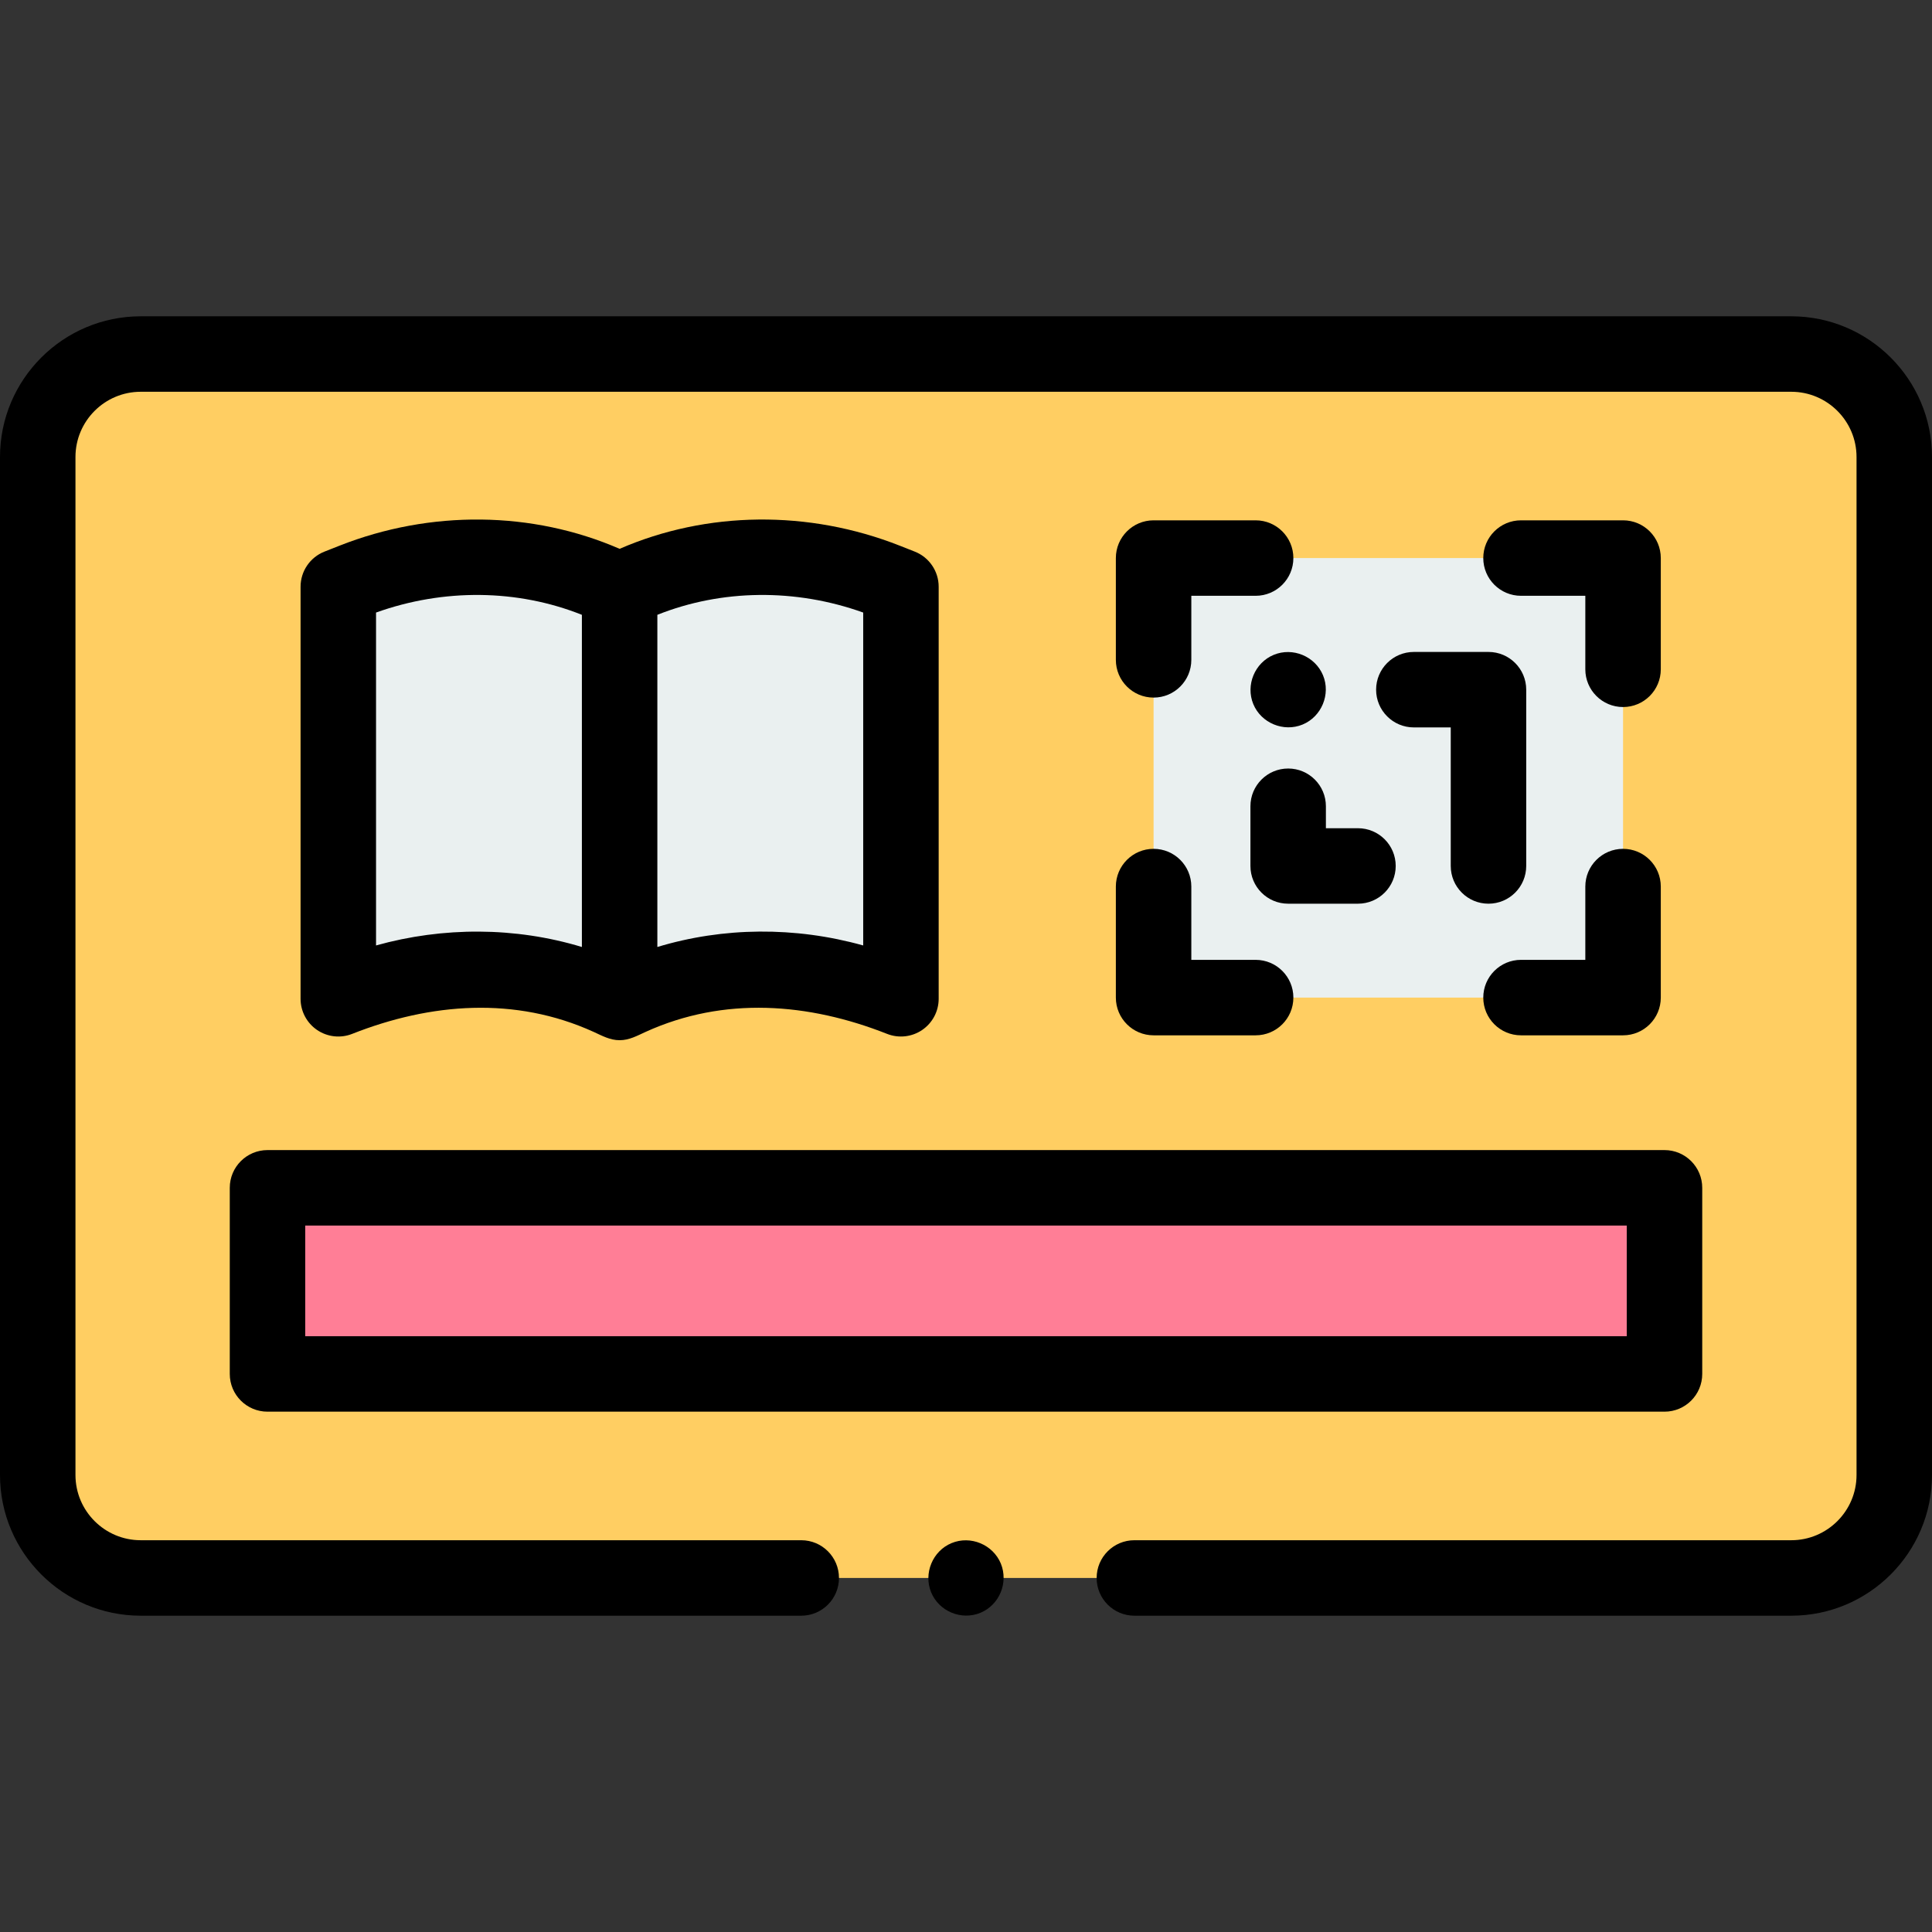 <svg id="Capa_1" enable-background="new 0 0 512 512" height="512" viewBox="0 0 512 512" width="512" xmlns="http://www.w3.org/2000/svg"><rect x="0" y="0" width="512" height="512" fill="#333333" stroke="none"/><g><g><path d="m474.711 418.177c15.071 0 27.289-12.218 27.289-27.289v-269.776c0-15.071-12.218-27.289-27.289-27.289h-437.422c-15.071 0-27.289 12.218-27.289 27.289v269.775c0 15.071 12.218 27.289 27.289 27.289h437.422z" fill="#ffce62"/></g><g><path d="m305.714 147.892h124.412v116.479h-124.412z" fill="#eaf0f0"/></g><g><path d="m234.825 153.935 3.932 1.553v109.199c-24.387-9.633-50.594-10.907-74.552.978v-109.2c21.926-10.914 47.926-11.495 70.62-2.53z" fill="#eaf0f0"/></g><g><path d="m93.585 153.935-3.932 1.553v109.199c24.387-9.633 50.594-10.907 74.552.978v-109.2c-21.926-10.914-47.926-11.495-70.62-2.53z" fill="#eaf0f0"/></g><g><path d="m70.892 314.784h370.216v49.324h-370.216z" fill="#ff7e96"/></g><g><path d="m474.711 83.823h-437.422c-20.561 0-37.289 16.728-37.289 37.289v269.775c0 20.561 16.728 37.289 37.289 37.289h175.049c5.523 0 10-4.477 10-10s-4.477-10-10-10h-175.049c-9.533 0-17.289-7.756-17.289-17.289v-269.775c0-9.533 7.756-17.289 17.289-17.289h437.422c9.533 0 17.289 7.756 17.289 17.289v269.775c0 9.533-7.756 17.289-17.289 17.289h-174.09c-5.523 0-10 4.477-10 10s4.477 10 10 10h174.09c20.561 0 37.289-16.728 37.289-37.289v-269.775c0-20.561-16.728-37.289-37.289-37.289z"/><path d="m265.23 414.35c-2.097-5.031-8.016-7.498-13.06-5.41-5.031 2.082-7.48 8.037-5.4 13.06 2.086 5.038 8.012 7.49 13.05 5.41 5.054-2.088 7.475-8.018 5.41-13.06z"/><path d="m93.327 273.988c20.81-8.217 43.191-9.985 63.988-.528 2.245 1.022 4.343 2.206 6.891 2.206 2.547 0 4.646-1.184 6.892-2.206 20.813-9.465 43.181-7.689 63.987.528 3.08 1.217 6.561.83 9.298-1.032s4.375-4.958 4.375-8.269v-109.199c0-4.104-2.508-7.792-6.326-9.301l-3.932-1.553c-24.193-9.557-51.178-9.239-74.294.811-23.118-10.05-50.101-10.367-74.294-.811l-3.932 1.553c-3.817 1.508-6.326 5.196-6.326 9.301v109.199c0 3.311 1.638 6.406 4.375 8.269 2.737 1.86 6.217 2.25 9.298 1.032zm135.43-111.655v88.222c-18.027-5.045-37.062-4.893-54.552.408v-88.03c17.056-6.802 36.622-7.027 54.552-.6zm-129.104 0c17.928-6.426 37.493-6.203 54.552.601v88.029c-17.665-5.355-36.797-5.376-54.552-.408z"/><path d="m440.126 147.892c0-5.523-4.477-10-10-10h-27.043c-5.523 0-10 4.477-10 10s4.477 10 10 10h17.043v19.48c0 5.523 4.477 10 10 10s10-4.477 10-10z"/><path d="m430.126 224.95c-5.523 0-10 4.477-10 10v19.421h-17.043c-5.523 0-10 4.477-10 10s4.477 10 10 10h27.043c5.523 0 10-4.477 10-10v-29.421c0-5.523-4.477-10-10-10z"/><path d="m332.757 137.892h-27.043c-5.523 0-10 4.477-10 10v26.977c0 5.523 4.477 10 10 10s10-4.477 10-10v-16.977h17.043c5.523 0 10-4.477 10-10s-4.477-10-10-10z"/><path d="m295.714 264.371c0 5.523 4.477 10 10 10h27.043c5.523 0 10-4.477 10-10s-4.477-10-10-10h-17.043v-19.421c0-5.523-4.477-10-10-10s-10 4.477-10 10z"/><path d="m364.683 182.773c0 5.523 4.477 10 10 10h9.78v36.716c0 5.523 4.477 10 10 10s10-4.477 10-10v-46.716c0-5.523-4.477-10-10-10h-19.78c-5.523 0-10 4.477-10 10z"/><path d="m351.377 219.489v-5.824c0-5.523-4.477-10-10-10s-10 4.477-10 10v15.824c0 5.523 4.477 10 10 10h18.5c5.523 0 10-4.477 10-10s-4.477-10-10-10z"/><path d="m350.61 178.95c-2.096-5.03-8.015-7.499-13.06-5.41-5.032 2.084-7.494 8.027-5.41 13.06 2.085 5.034 8.031 7.487 13.06 5.41 5.027-2.076 7.503-8.036 5.41-13.06z"/><path d="m60.892 314.784v49.324c0 5.523 4.477 10 10 10h370.217c5.523 0 10-4.477 10-10v-49.324c0-5.523-4.477-10-10-10h-370.217c-5.523 0-10 4.477-10 10zm20 10h350.217v29.324h-350.217z"/></g></g></svg>